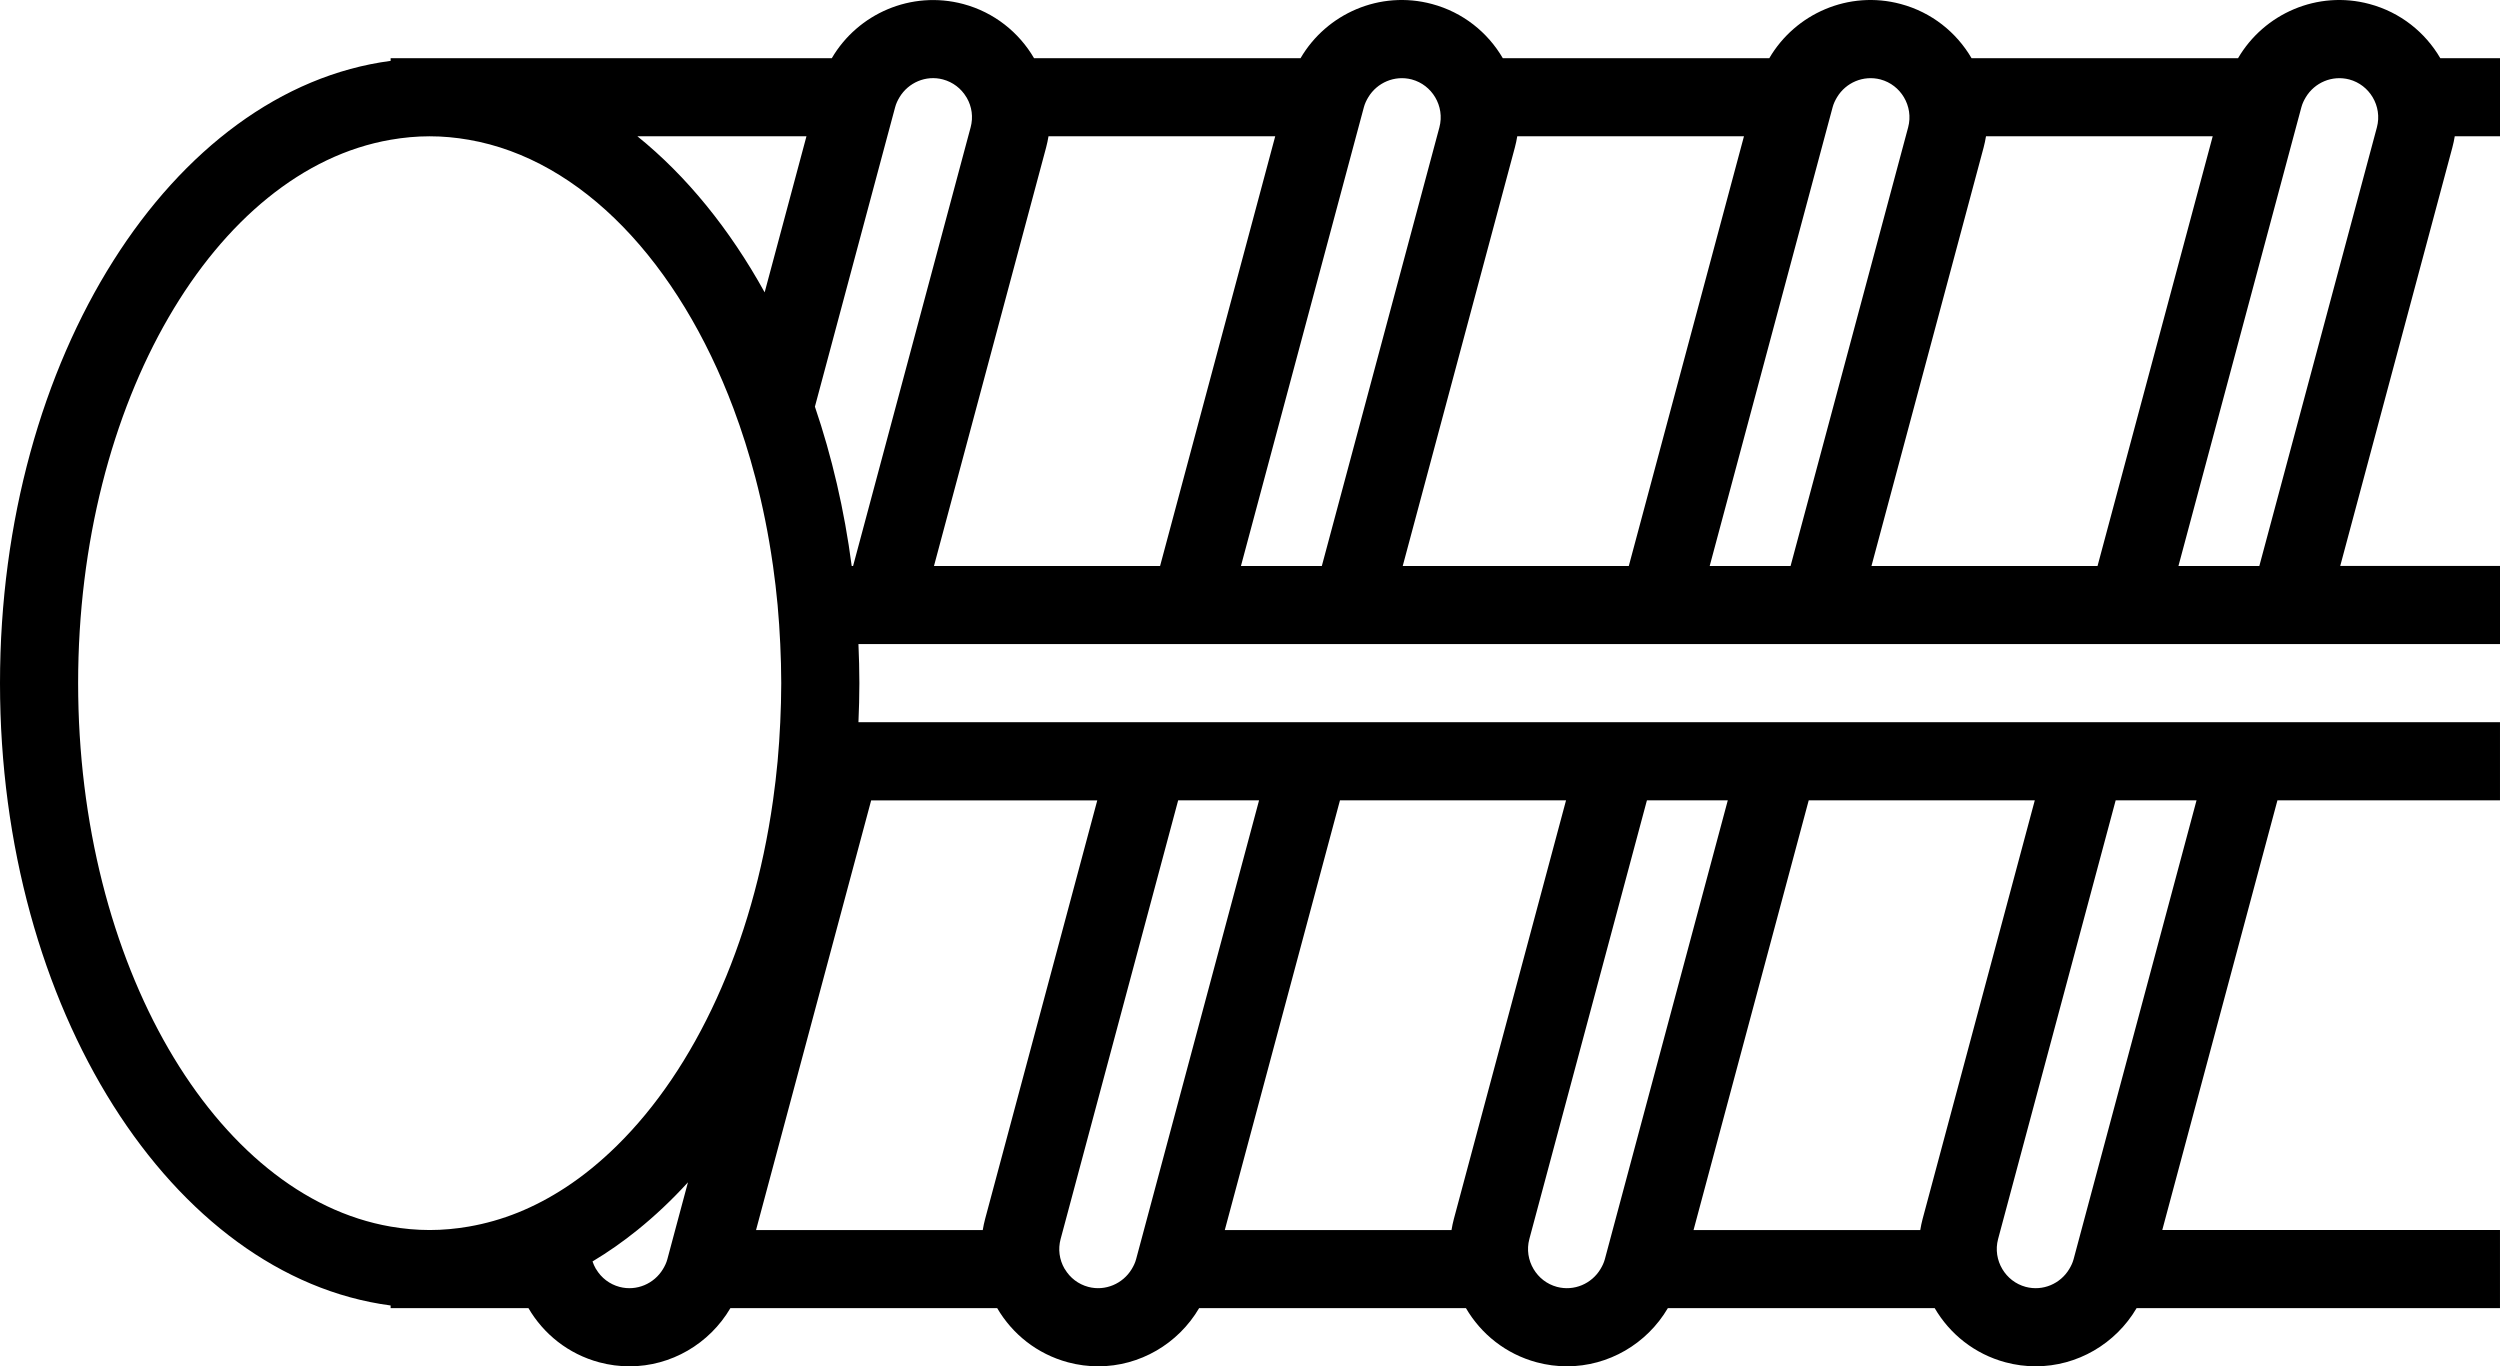 <?xml version="1.0" encoding="UTF-8"?>
<svg id="Layer_2" data-name="Layer 2" xmlns="http://www.w3.org/2000/svg" viewBox="0 0 321.44 175.679">
  <g id="_Layer_" data-name="&amp;lt;Layer&amp;gt;">
    <path d="M315.313,18.967c.13-.48.23-.963.309-1.443h5.819V7.479h-7.678c-1.933-3.312-5.116-5.895-9.102-6.963-6.696-1.801-13.556,1.247-16.9,6.963h-34.268c-1.933-3.312-5.116-5.895-9.102-6.963-6.701-1.801-13.558,1.247-16.9,6.963h-34.268c-1.933-3.312-5.116-5.895-9.102-6.963-6.708-1.801-13.561,1.247-16.9,6.963h-34.268c-1.933-3.31-5.116-5.895-9.104-6.963-6.701-1.784-13.556,1.252-16.898,6.963h-56.725v.348C22.109,11.532,0,45.993,0,87.839s22.109,76.308,50.225,80.014v.345h17.723c1.933,3.312,5.116,5.895,9.104,6.965,1.301.348,2.607.514,3.893.514,5.329,0,10.268-2.886,12.965-7.48h34.307c1.933,3.312,5.116,5.895,9.104,6.965,1.301.348,2.607.514,3.893.514,5.329,0,10.268-2.886,12.965-7.48h34.307c1.933,3.312,5.116,5.897,9.102,6.965,1.298.348,2.609.514,3.893.514,5.329,0,10.268-2.886,12.965-7.48h34.31c1.933,3.312,5.116,5.897,9.102,6.965,1.298.348,2.609.514,3.893.514,5.329,0,10.268-2.886,12.965-7.48h46.722v-10.045h-43.421l14.808-55.247h28.614v-10.045H110.375c.071-1.661.12-3.334.12-5.022s-.049-3.359-.12-5.022h211.065v-10.045h-20.543l14.416-53.802v-.003ZM282.421,102.907l-14.803,55.247-1.004,3.753c-.125.463-.328.877-.564,1.269-1.125,1.874-3.371,2.871-5.591,2.286-1.313-.353-2.359-1.2-3.006-2.286-.671-1.125-.911-2.506-.546-3.869l.309-1.154,14.808-55.247h10.398ZM247.205,156.711v.002c-.127.48-.228.96-.306,1.441h-29.15l14.808-55.247h29.067l-14.418,53.804ZM222.151,102.907l-14.803,55.247-1.004,3.753c-.125.463-.328.877-.564,1.269-1.125,1.874-3.371,2.871-5.591,2.286-1.313-.353-2.359-1.2-3.006-2.286-.671-1.125-.911-2.506-.546-3.869l.309-1.154,14.808-55.247h10.398ZM186.935,156.711v.002c-.127.48-.228.96-.306,1.441h-29.15l14.808-55.247h29.067l-14.418,53.804ZM161.884,102.907l-14.803,55.247-1.007,3.753c-.122.463-.328.877-.564,1.269-1.129,1.872-3.393,2.871-5.586,2.286-1.276-.341-2.34-1.154-3.011-2.286-.012-.02-.029-.037-.042-.056-.671-1.161-.85-2.514-.502-3.807l.311-1.159,14.803-55.247h10.4ZM126.667,156.709c-.127.48-.23.963-.309,1.446h-29.15l14.803-55.247h29.072l-14.416,53.802ZM50.225,17.97c1.649-.287,3.325-.446,5.022-.446h0c1.698,0,3.371.159,5.022.446,14.531,2.511,26.999,15.78,34.043,34.56,1.066,2.847,2.009,5.816,2.815,8.896.931,3.562,1.681,7.267,2.227,11.091.012.086.027.169.039.255.233,1.654.431,3.327.588,5.022.152,1.656.262,3.332.341,5.022.076,1.661.127,3.332.127,5.022s-.051,3.361-.127,5.022c-.078,1.69-.189,3.366-.341,5.022-.157,1.695-.355,3.369-.588,5.022-2.627,18.637-10.016,34.52-20.08,44.409-2.107,2.07-4.324,3.888-6.647,5.402-1.953,1.274-3.974,2.342-6.051,3.183-2.063.833-4.182,1.436-6.346,1.811-1.651.284-3.325.443-5.022.443h0c-1.698,0-3.374-.159-5.022-.443-22.567-3.9-40.18-33.741-40.18-69.872S27.658,21.871,50.225,17.97ZM103.691,17.524l-5.375,20.065c-4.496-8.134-10.047-14.972-16.361-20.065h21.736ZM121.246,10.216c1.276.343,2.34,1.156,3.011,2.286.012.022.029.037.039.056.674,1.164.853,2.514.505,3.81l-.311,1.156-14.803,55.247h-.179c-.946-7.213-2.553-14.088-4.731-20.484l9.312-34.763,1.007-3.751c.122-.463.326-.88.561-1.272,1.127-1.874,3.383-2.876,5.588-2.286ZM79.654,165.463c-1.276-.341-2.34-1.154-3.011-2.286-.012-.02-.029-.037-.042-.056-.172-.299-.309-.613-.416-.931,1.984-1.188,3.91-2.533,5.77-4.035,2.269-1.83,4.439-3.878,6.5-6.137l-1.646,6.137-1.004,3.753c-.122.463-.328.877-.564,1.269-1.125,1.872-3.381,2.871-5.586,2.286ZM134.503,18.972c.127-.483.23-.965.309-1.448h29.15l-14.803,55.247h-29.072l14.416-53.8ZM181.52,10.216c1.313.353,2.359,1.2,3.006,2.286.671,1.127.909,2.509.546,3.871l-.309,1.151-14.808,55.247h-10.4l14.803-55.247,1.007-3.751c.125-.463.328-.88.564-1.272,1.127-1.872,3.383-2.864,5.591-2.286ZM194.773,18.97v-.003c.13-.48.23-.963.309-1.443h29.15l-14.808,55.247h-29.067l14.416-53.802ZM241.79,10.216c1.313.353,2.359,1.2,3.006,2.286.671,1.127.909,2.509.546,3.871l-.309,1.151-14.808,55.247h-10.4l14.803-55.247,1.007-3.751c.125-.463.328-.88.564-1.272,1.125-1.872,3.371-2.864,5.591-2.286ZM255.045,18.97v-.003c.127-.48.228-.963.306-1.443h29.15l-14.808,55.247h-29.067l14.418-53.802ZM280.096,72.772l14.803-55.247,1.007-3.751c.125-.463.328-.88.564-1.272,1.125-1.872,3.371-2.864,5.591-2.286,1.313.353,2.359,1.2,3.006,2.286.671,1.127.909,2.509.546,3.871l-.309,1.151-14.808,55.247h-10.4Z"/>
  </g>
</svg>
